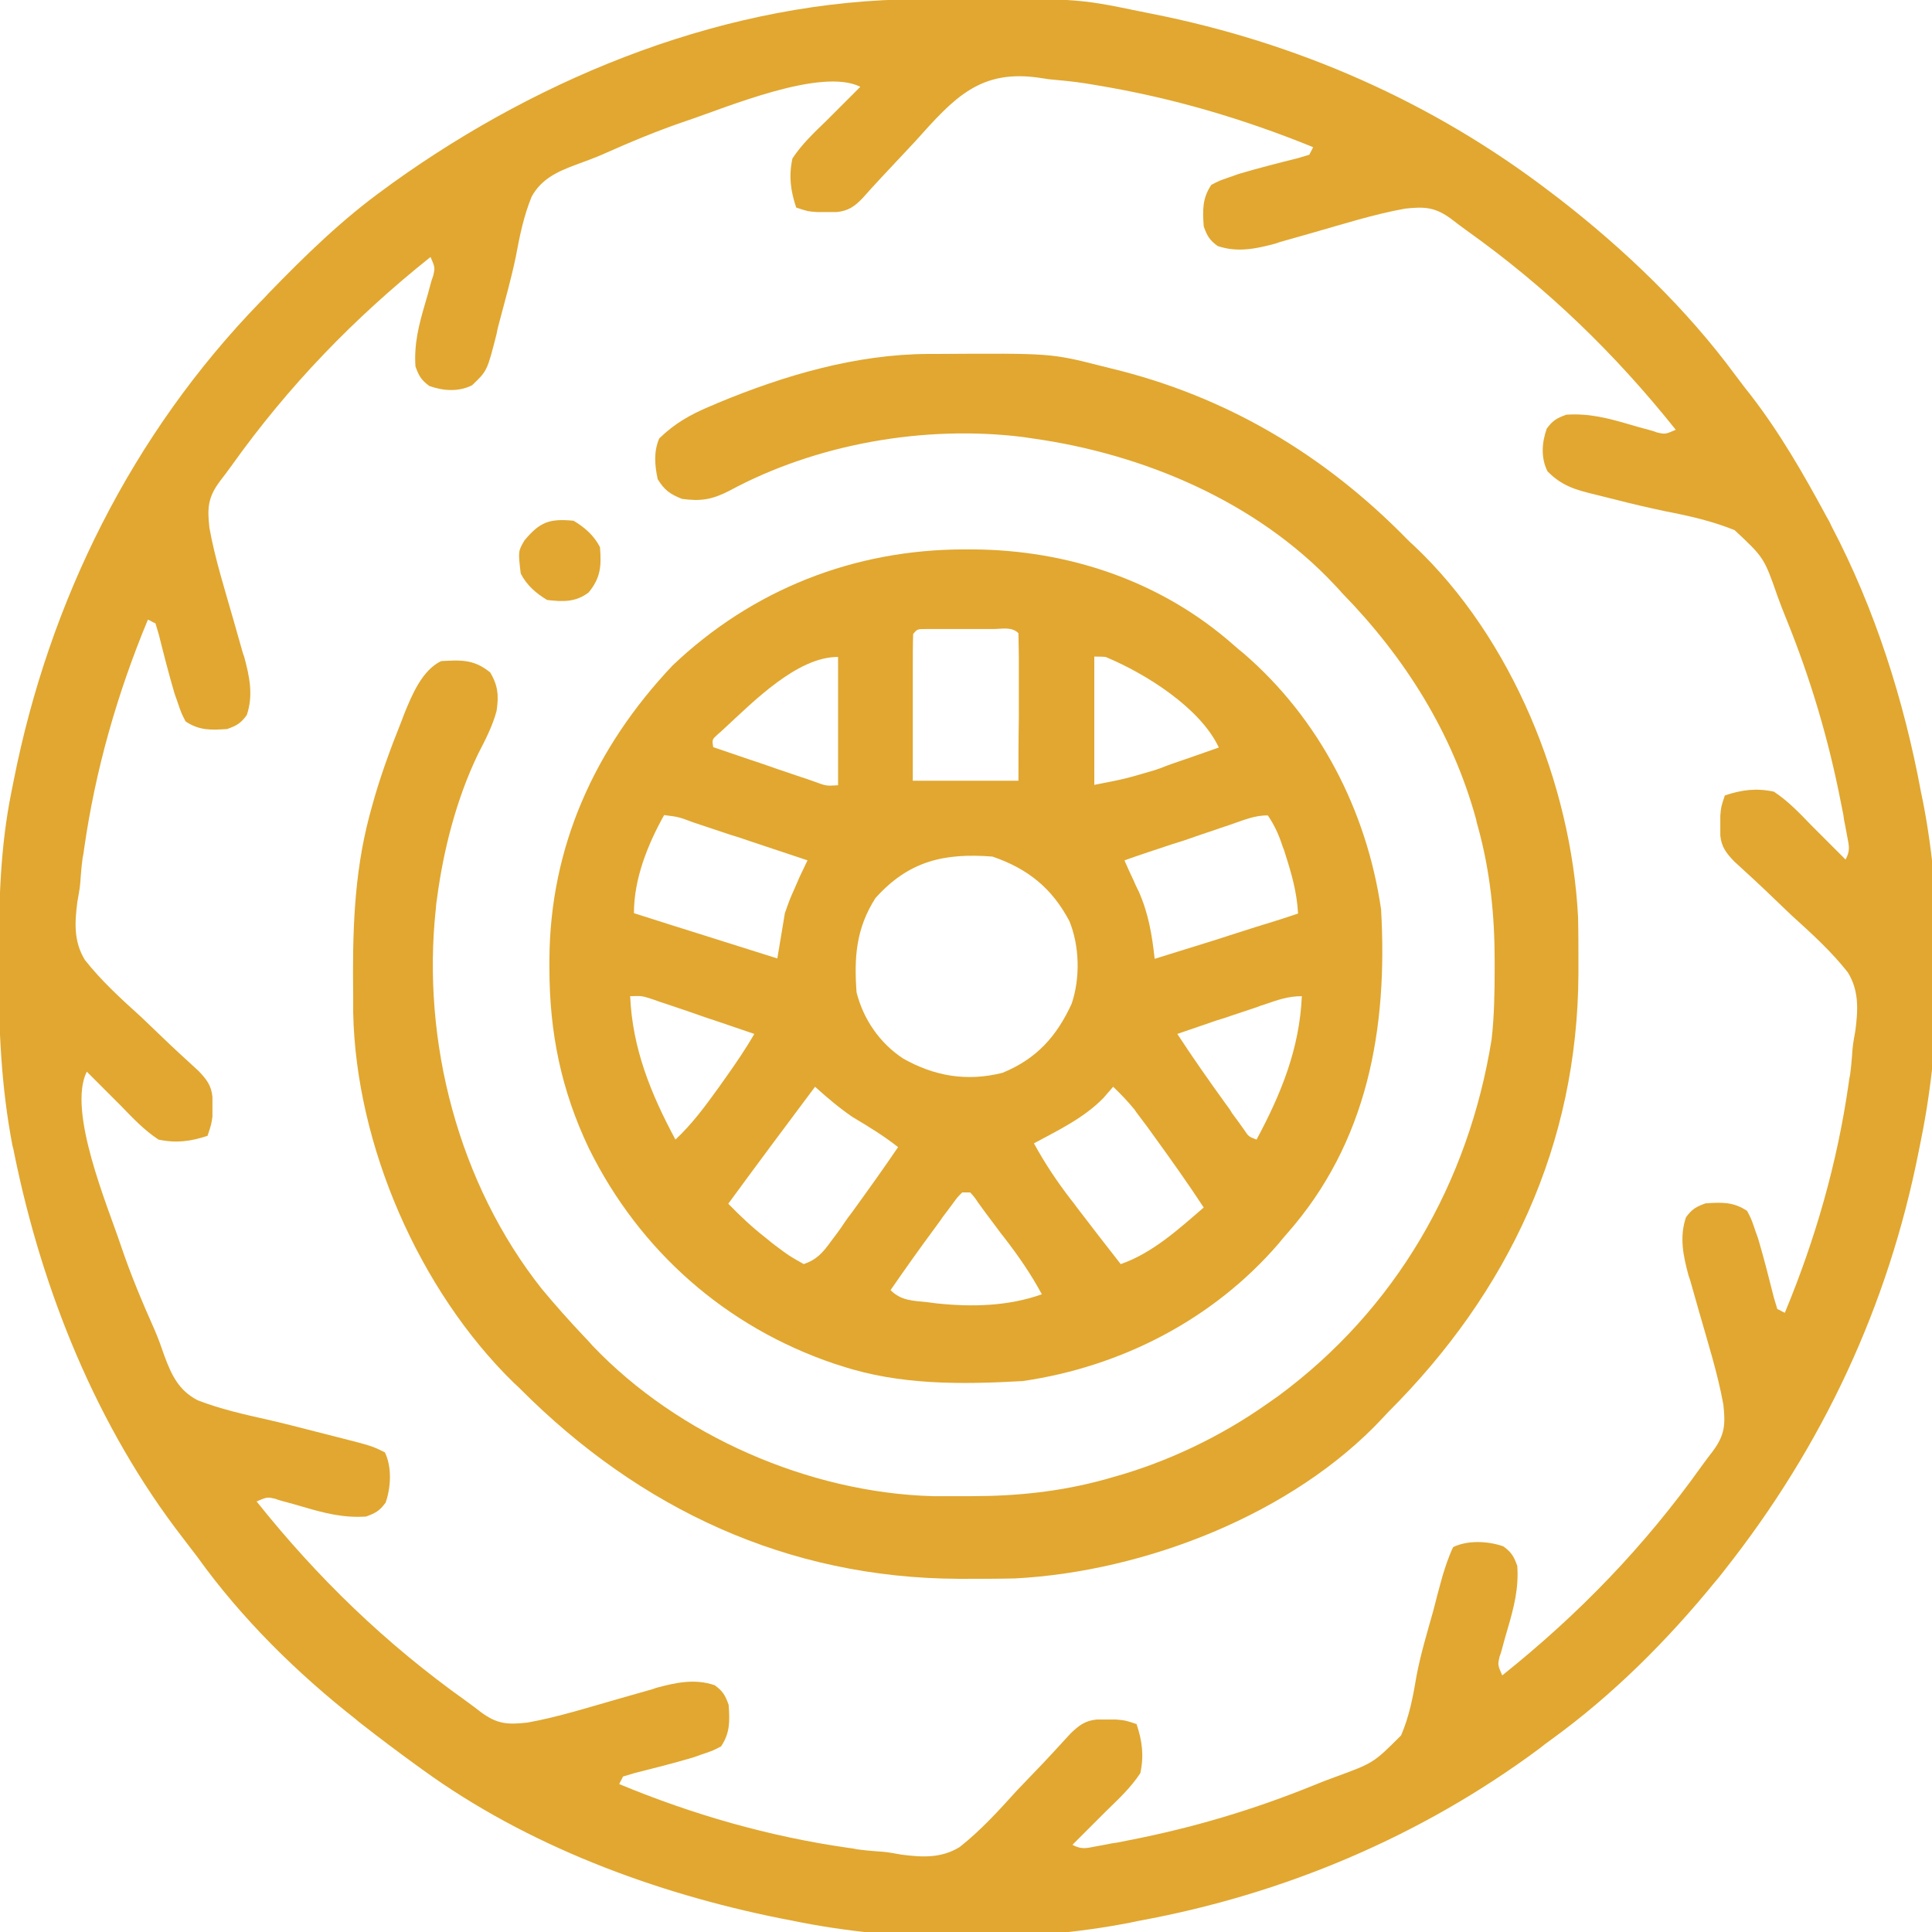 <?xml version="1.0" encoding="utf-8"?>
<!-- Generator: Adobe Illustrator 24.0.1, SVG Export Plug-In . SVG Version: 6.00 Build 0)  -->
<svg version="1.1" id="Layer_1" xmlns="http://www.w3.org/2000/svg" xmlns:xlink="http://www.w3.org/1999/xlink" x="0px" y="0px"
	 viewBox="0 0 512 512" style="enable-background:new 0 0 512 512;" xml:space="preserve">
<style type="text/css">
	.st0{fill:#E1A730;}
</style>
<path class="st0" d="M243.2-0.2c0.9,0,1.9,0,2.9,0c39-0.3,39-0.3,55.9,3.2c1,0.2,2,0.4,3,0.6C343.6,11.2,379.7,27,411,51
	c0.8,0.6,1.6,1.2,2.5,1.9c17.1,13.3,33.4,28.9,46.3,46.4c1.3,1.7,2.6,3.5,4,5.2c7.9,10.2,14.2,21.2,20.3,32.5
	c0.7,1.2,0.7,1.2,1.3,2.5c11.5,21.9,19.2,46.2,23.7,70.5c0.2,0.8,0.3,1.6,0.5,2.4c5.5,28.1,5.2,61.6-0.5,89.6c-0.2,1-0.4,2-0.6,3
	c-8.1,41.1-25.5,78.2-51.4,111c-0.8,1-1.6,2.1-2.5,3.1c-12.7,15.6-27.2,30.1-43.5,41.9c-1.1,0.8-2.2,1.6-3.3,2.5
	C376.5,486.7,340.2,502,302,509c-0.8,0.2-1.6,0.3-2.4,0.5c-28.1,5.5-61.6,5.3-89.6-0.5c-1-0.2-2-0.4-3.1-0.6
	c-33.4-6.7-67.2-19.3-94.9-39.4c-0.6-0.4-1.2-0.9-1.8-1.3c-4.8-3.5-9.5-7-14.2-10.7c-0.5-0.4-1.1-0.8-1.6-1.3
	c-15.7-12.3-30.5-26.9-42.1-43.1c-1.3-1.7-2.6-3.4-3.9-5.1C25.6,378,11.2,342.1,3.8,305.8c-0.2-1.1-0.2-1.1-0.5-2.2
	c-3-15.7-3.7-31.2-3.6-47.2c0-1,0-2,0-3.1c0-14.6,0.4-28.9,3.3-43.3c0.3-1.5,0.3-1.5,0.6-3C13,159.3,35,115,69,80
	c0.7-0.7,1.4-1.4,2.1-2.2c9.7-10,19.5-19.6,30.9-27.8c0.6-0.4,1.2-0.9,1.9-1.4C144,19.8,193.3,0,243.2-0.2z M242.6,37.4
	c-1.5,1.6-3,3.2-4.4,4.7c-3.2,3.4-6.5,6.9-9.6,10.4c-2.1,2.2-3.8,3.4-6.9,3.7c-0.9,0-1.7,0-2.6,0c-1.3,0-1.3,0-2.6,0
	C214,56,214,56,211,55c-1.5-4.5-2-8.3-1-13c2.5-3.8,5.7-6.8,9-10c1.7-1.7,3.4-3.4,5.1-5.1c1.3-1.3,2.6-2.6,3.9-3.9
	c-10.4-5.2-35.5,5.5-46,9c-7.7,2.6-15.1,5.7-22.5,9c-2.3,1-4.6,1.8-7,2.7c-4.8,1.8-9,3.7-11.6,8.4c-2.1,5.1-3.2,10.5-4.2,15.9
	c-1.2,5.8-2.8,11.4-4.3,17.1c-0.3,1.1-0.6,2.2-0.8,3.4c-2.5,9.8-2.5,9.8-6.5,13.6c-3.6,1.8-7.6,1.5-11.3,0.2
	c-2.2-1.6-2.8-2.7-3.7-5.2c-0.4-6,0.9-11,2.6-16.8c0.5-1.7,1-3.4,1.4-5c0.3-1.1,0.3-1.1,0.7-2.2c0.5-2.2,0.5-2.2-0.7-5
	c-20.3,16.2-37.7,34.2-52.8,55.4c-1,1.4-2,2.7-3,4c-3.2,4.3-3.4,7.1-2.8,12.4c1.5,8.3,4.1,16.4,6.4,24.5c0.7,2.5,1.4,4.9,2.1,7.4
	c0.2,0.7,0.4,1.5,0.7,2.2c1.4,5.2,2.5,10.2,0.7,15.5c-1.6,2.2-2.7,2.8-5.2,3.7c-4.3,0.3-7.4,0.4-11-2c-1.1-2.1-1.1-2.1-2-4.7
	c-0.3-1-0.7-1.9-1-2.9c-1.5-5.1-2.8-10.2-4.1-15.4c-0.3-1-0.6-2-0.9-3c-0.7-0.3-1.3-0.7-2-1c-8.1,19.5-13.9,39.7-16.9,60.7
	c-0.1,0.8-0.2,1.6-0.4,2.4c-0.2,1.6-0.4,3.3-0.5,4.9c-0.2,2.9-0.2,2.9-0.9,6.8c-0.7,5.5-1,10.5,2,15.4c4.4,5.6,9.7,10.4,15,15.2
	c1.6,1.5,3.1,3,4.7,4.5c3.4,3.3,6.9,6.5,10.4,9.7c2.1,2.2,3.4,3.8,3.7,6.9c0,0.9,0,1.7,0,2.6s0,1.7,0,2.6C56,298,56,298,55,301
	c-4.5,1.5-8.3,2-13,1c-3.8-2.5-6.8-5.7-10-9c-1.7-1.7-3.4-3.4-5.1-5.1c-1.3-1.3-2.6-2.6-3.9-3.9c-5.2,10.4,5.5,35.5,9,46
	c2.6,7.7,5.7,15.1,9,22.5c1,2.3,1.8,4.6,2.6,6.9c1.9,5.1,3.8,9.1,8.8,11.7c6,2.3,12.1,3.7,18.4,5.1c4.4,1,8.6,2.1,12.9,3.2
	c2,0.5,4,1,5.9,1.5c9,2.3,9,2.3,12.4,4c1.9,3.9,1.6,9.3,0.2,13.3c-1.6,2.2-2.7,2.8-5.2,3.7c-6,0.4-11-0.9-16.8-2.6
	c-1.7-0.5-3.4-1-5-1.4c-0.7-0.2-1.5-0.4-2.2-0.7c-2.2-0.5-2.2-0.5-5,0.7c16.2,20.3,34.2,37.7,55.4,52.8c1.4,1,2.7,2,4,3
	c4.3,3.2,7.1,3.4,12.4,2.8c8.3-1.5,16.4-4.1,24.5-6.4c2.5-0.7,4.9-1.4,7.4-2.1c1.1-0.3,1.1-0.3,2.2-0.7c5.2-1.4,10.2-2.5,15.5-0.7
	c2.2,1.6,2.8,2.7,3.7,5.2c0.3,4.3,0.4,7.4-2,11c-2.1,1.1-2.1,1.1-4.7,2c-1,0.3-1.9,0.7-2.9,1c-5.1,1.5-10.2,2.8-15.4,4.1
	c-1,0.3-2,0.6-3,0.9c-0.3,0.7-0.7,1.3-1,2c19.5,8.1,39.7,13.9,60.7,16.9c0.8,0.1,1.6,0.2,2.4,0.4c1.6,0.2,3.3,0.4,4.9,0.5
	c2.9,0.2,2.9,0.2,6.8,0.9c5.5,0.7,10.5,1,15.4-2c5.6-4.4,10.4-9.7,15.2-15c1.5-1.6,3-3.1,4.5-4.7c3.3-3.4,6.5-6.9,9.7-10.4
	c2.2-2.1,3.8-3.4,6.9-3.7c0.9,0,1.7,0,2.6,0s1.7,0,2.6,0c2.4,0.2,2.4,0.2,5.4,1.2c1.5,4.5,2,8.3,1,13c-2.5,3.8-5.7,6.8-9,10
	c-1.7,1.7-3.4,3.4-5.1,5.1c-1.3,1.3-2.6,2.6-3.9,3.9c2.5,1.3,3.6,0.9,6.3,0.4c0.9-0.2,1.8-0.3,2.7-0.5c1.4-0.3,1.4-0.3,2.9-0.5
	c1.5-0.3,1.5-0.3,3-0.6c17-3.3,33.1-8.1,49.1-14.6c1.9-0.8,3.8-1.5,5.7-2.2c10.1-3.7,10.1-3.7,17.4-11c2.2-5.1,3.2-10.4,4.1-15.8
	c1.1-5.8,2.8-11.4,4.4-17.1c1.2-4.7,1.2-4.7,2.5-9.4c0.8-2.6,1.6-5.1,2.8-7.6c3.9-1.9,9.3-1.6,13.3-0.2c2.2,1.6,2.8,2.7,3.7,5.2
	c0.4,6-0.9,11-2.6,16.8c-0.5,1.7-1,3.4-1.4,5c-0.2,0.7-0.4,1.5-0.7,2.2c-0.5,2.2-0.5,2.2,0.7,5c20.3-16.2,37.7-34.2,52.8-55.4
	c1-1.4,2-2.7,3-4c3.2-4.3,3.4-7.1,2.8-12.4c-1.5-8.3-4.1-16.4-6.4-24.5c-0.7-2.5-1.4-4.9-2.1-7.4c-0.3-1.1-0.3-1.1-0.7-2.2
	c-1.4-5.2-2.5-10.2-0.7-15.5c1.6-2.2,2.7-2.8,5.2-3.7c4.3-0.3,7.4-0.4,11,2c1.1,2.1,1.1,2.1,2,4.7c0.3,1,0.7,1.9,1,2.9
	c1.5,5.1,2.8,10.2,4.1,15.4c0.3,1,0.6,2,0.9,3c0.7,0.3,1.3,0.7,2,1c8.1-19.5,13.9-39.7,16.9-60.7c0.1-0.8,0.2-1.6,0.4-2.4
	c0.2-1.6,0.4-3.3,0.5-4.9c0.2-2.9,0.2-2.9,0.9-6.8c0.7-5.5,1-10.5-2-15.4c-4.4-5.6-9.7-10.4-15-15.2c-1.6-1.5-3.1-3-4.7-4.5
	c-3.4-3.3-6.9-6.5-10.4-9.7c-2.1-2.2-3.4-3.8-3.7-6.9c0-0.9,0-1.7,0-2.6c0-0.9,0-1.7,0-2.6c0.2-2.4,0.2-2.4,1.2-5.4
	c4.5-1.5,8.3-2,13-1c3.8,2.5,6.8,5.7,10,9c1.7,1.7,3.4,3.4,5.1,5.1c1.3,1.3,2.6,2.6,3.9,3.9c1.3-2.5,0.9-3.6,0.4-6.3
	c-0.2-0.9-0.3-1.8-0.5-2.7c-0.3-1.4-0.3-1.4-0.5-2.9c-0.3-1.5-0.3-1.5-0.6-3c-3.3-17-8.1-33.1-14.6-49.1c-0.8-1.9-1.5-3.8-2.2-5.7
	c-3.6-10.3-3.6-10.3-11.4-17.6c-5.9-2.4-12.1-3.8-18.3-5c-4.3-0.9-8.6-1.9-12.9-3c-2-0.5-4-1-6-1.5c-5-1.2-8.7-2.3-12.4-6.1
	c-1.8-3.6-1.5-7.6-0.2-11.3c1.6-2.2,2.7-2.8,5.2-3.7c6-0.4,11,0.9,16.8,2.6c1.7,0.5,3.4,1,5,1.4c0.7,0.2,1.5,0.4,2.2,0.7
	c2.2,0.5,2.2,0.5,5-0.7c-16.2-20.3-34.2-37.7-55.4-52.8c-1.4-1-2.7-2-4-3c-4.3-3.2-7.1-3.4-12.4-2.8c-8.3,1.5-16.4,4.1-24.5,6.4
	c-2.5,0.7-4.9,1.4-7.4,2.1c-0.7,0.2-1.5,0.4-2.2,0.7c-5.2,1.4-10.2,2.5-15.5,0.7c-2.2-1.6-2.8-2.7-3.7-5.2c-0.3-4.3-0.4-7.4,2-11
	c2.1-1.1,2.1-1.1,4.7-2c1-0.3,1.9-0.7,2.9-1c5.1-1.5,10.2-2.8,15.4-4.1c1-0.3,2-0.6,3-0.9c0.3-0.7,0.7-1.3,1-2
	c-18.7-7.6-37.4-13.1-57.3-16.4c-1-0.2-2-0.3-3-0.5c-3.2-0.5-6.4-0.8-9.7-1.1c-0.7-0.1-1.3-0.2-2-0.3
	C259.8,18.1,252.9,25.9,242.6,37.4z"/>
<path class="st0" d="M255.6,145.6c0.7,0,1.3,0,2,0c25.5,0.1,50.2,8.4,69.4,25.4c0.8,0.7,1.6,1.4,2.5,2.1
	c20.1,17.3,32.7,41.7,36.5,67.9c1.8,31.5-3.5,61.7-25,86c-0.7,0.8-1.4,1.6-2.1,2.5c-17.3,20.1-41.7,32.7-67.9,36.5
	c-16.1,0.9-32.5,1.1-48-4c-1-0.3-1-0.3-1.9-0.6c-28.7-9.7-51.6-29.9-65-57c-7.4-15.5-10.5-30.8-10.5-47.9c0-0.7,0-1.3,0-2
	c0.1-30,12-56.3,32.6-78.1C199.4,156.2,226.4,145.6,255.6,145.6z M242,168c-0.1,2.9-0.1,5.7-0.1,8.6c0,0.9,0,1.7,0,2.6
	c0,2.8,0,5.5,0,8.3c0,1.9,0,3.7,0,5.6c0,4.6,0,9.2,0,13.8c9.2,0,18.5,0,28,0c0-5.5,0-11.1,0.1-16.6c0-1.9,0-3.8,0-5.7
	c0-2.7,0-5.4,0-8.1c0-0.8,0-1.7,0-2.6c0-2-0.1-4-0.1-6.1c-1.8-1.8-4.4-1.1-6.8-1.1c-1.7,0-1.7,0-3.5,0s-1.8,0-3.7,0
	c-1.2,0-2.5,0-3.7,0s-2.3,0-3.5,0c-1.1,0-2.2,0-3.3,0C243.1,166.7,243.1,166.7,242,168z M192,193c-0.6,0.6-1.2,1.1-1.9,1.7
	c-1.4,1.3-1.4,1.3-1.1,3.3c4.2,1.4,8.4,2.9,12.7,4.3c1.4,0.5,2.9,1,4.3,1.5c2.1,0.7,4.1,1.4,6.2,2.1c1.2,0.4,2.5,0.8,3.8,1.3
	c3,1.1,3,1.1,6.1,0.9c0-11.2,0-22.4,0-34C211.3,174,199.5,186.1,192,193z M290,174c0,11.2,0,22.4,0,34c8.2-1.6,8.2-1.6,16-3.9
	c1.5-0.5,1.5-0.5,3-1.1c1-0.4,2-0.7,3.1-1.1c1.1-0.4,2.1-0.7,3.2-1.1c2.6-0.9,5.1-1.8,7.7-2.7c-4.9-10.5-19.4-19.6-30-24
	C292,174,291,174,290,174z M176,216c-4.4,7.9-8,16.9-8,26c12.5,4,25.1,7.9,38,12c0.7-4,1.3-7.9,2-12c1.3-3.7,1.3-3.7,2.6-6.6
	c0.4-1,0.9-2,1.3-3c0.7-1.5,1.4-2.9,2.1-4.4c-5.1-1.7-10.2-3.4-15.3-5.1c-1.7-0.6-3.5-1.2-5.2-1.7c-2.5-0.8-5-1.7-7.5-2.5
	c-0.8-0.3-1.6-0.5-2.4-0.8C179.9,216.5,179.9,216.5,176,216z M325.9,218.6c-0.8,0.3-1.6,0.5-2.4,0.8c-2.5,0.9-5.1,1.7-7.6,2.6
	c-1.7,0.6-3.5,1.2-5.2,1.7c-4.2,1.4-8.5,2.8-12.7,4.3c0.3,0.8,0.7,1.5,1,2.3c0.5,1,0.9,2,1.4,3c0.4,1,0.9,2,1.4,3
	c2.6,5.9,3.5,11.5,4.2,17.8c4.9-1.5,9.9-3.1,14.8-4.6c1.7-0.5,3.4-1.1,5-1.6c2.4-0.8,4.8-1.5,7.2-2.3c0.8-0.2,1.5-0.5,2.3-0.7
	c2.9-0.9,5.8-1.8,8.7-2.8c-0.3-5.6-1.7-10.5-3.4-15.8c-0.2-0.7-0.4-1.3-0.7-2c-1-3.1-2.1-5.5-3.9-8.2
	C332.5,216,329.2,217.5,325.9,218.6z M232,238c-5.1,8-5.7,15.6-5,25c1.8,7.1,6.1,13.4,12.3,17.5c8.3,4.7,16.9,6.2,26.4,3.8
	c9-3.7,14.3-9.6,18.3-18.3c2.3-6.8,2.1-15.3-0.6-21.9c-4.6-8.7-11-13.9-20.4-17.1C250.1,226,240.8,228.2,232,238z M167,264
	c0.6,13.9,5.5,25.9,12,38c4.5-4.2,8-9,11.6-14c0.6-0.8,1.1-1.6,1.7-2.4c2.7-3.8,5.3-7.6,7.6-11.6c-4.2-1.4-8.4-2.9-12.7-4.3
	c-1.4-0.5-2.9-1-4.3-1.5c-2.1-0.7-4.1-1.4-6.2-2.1c-1.2-0.4-2.5-0.8-3.8-1.3C170.1,263.9,170.1,263.9,167,264z M335.1,266.2
	c-1,0.3-1,0.3-2,0.7c-2.1,0.7-4.2,1.4-6.3,2.1c-1.4,0.5-2.9,1-4.3,1.4c-3.5,1.2-7,2.4-10.5,3.6c4.1,6.3,8.4,12.4,12.8,18.5
	c0.6,0.8,1.2,1.6,1.7,2.5c0.6,0.8,1.1,1.5,1.7,2.3c0.5,0.7,1,1.4,1.5,2.1c1.2,1.8,1.2,1.8,3.3,2.6c6.5-12.1,11.4-24.1,12-38
	C341.3,264,338.6,265,335.1,266.2z M216,288c-7.7,10.3-15.4,20.6-23,31c3.2,3.3,6.4,6.3,10,9.1c0.8,0.7,1.6,1.3,2.5,2
	c3.6,2.7,3.6,2.7,7.5,4.9c3.5-1.2,5.1-3.1,7.2-6c0.6-0.8,1.2-1.6,1.8-2.4s1.2-1.7,1.8-2.6s1.2-1.7,1.9-2.6
	c4.2-5.8,8.3-11.5,12.3-17.4c-3.8-3-7.9-5.5-12.1-8C222.4,293.6,219.2,290.9,216,288z M295,288c-1.3,1.5-1.3,1.5-2.6,3
	c-5.2,5.3-11.9,8.5-18.4,12c2.9,5.3,6.1,10.1,9.8,14.9c0.8,1,0.8,1,1.6,2.1c3.8,5,7.7,10,11.6,15c8.4-2.9,15.4-9.3,22-15
	c-4.2-6.4-8.6-12.6-13.1-18.8c-0.6-0.8-1.2-1.7-1.8-2.5c-0.6-0.8-1.2-1.6-1.8-2.4c-0.5-0.7-1.1-1.4-1.6-2.2
	C298.9,291.9,297,289.9,295,288z M255,316c-1.3,1.3-1.3,1.3-2.6,3.1c-0.5,0.7-1,1.3-1.5,2s-1.1,1.4-1.6,2.2
	c-0.5,0.7-1.1,1.5-1.6,2.2c-4,5.4-7.9,10.9-11.7,16.4c2.8,2.8,5.9,2.8,9.8,3.2c0.8,0.1,1.5,0.2,2.3,0.3c9.4,1,19,0.8,28-2.4
	c-2.9-5.4-6.3-10.3-10.1-15.2c-0.8-1-0.8-1-1.6-2.1c-1-1.3-2-2.7-3-4c-1-1.4-2.1-2.8-3-4.2c-0.4-0.5-0.8-1-1.3-1.5
	C256.3,316,255.7,316,255,316z"/>
<path class="st0" d="M245.9,93.8c0.7,0,1.5,0,2.2,0c30.4-0.2,30.4-0.2,43.8,3.2c0.8,0.2,1.6,0.4,2.4,0.6C325,105,351,120.5,373,143
	c0.8,0.8,0.8,0.8,1.7,1.6c26,24.5,41.7,63.2,43.5,98.4c0.1,4.2,0.1,8.5,0.1,12.7c0,0.7,0,1.5,0,2.3c-0.2,45.4-18.5,84.3-50.3,116.1
	c-0.5,0.5-1,1.1-1.5,1.6c-23.8,25.6-63.2,40.8-97.5,42.6c-4.2,0.1-8.5,0.1-12.7,0.1c-0.7,0-1.5,0-2.3,0
	c-45.3-0.2-84.4-18.5-116.1-50.3c-0.5-0.5-1.1-1.1-1.7-1.6c-25.2-24.6-41.9-63.1-42.6-98.2c0-0.7,0-1.4,0-2c0-0.7,0-1.5,0-2.2
	c-0.2-16.3,0.1-32,4.3-47.9c0.2-0.7,0.4-1.4,0.6-2.2c2.1-7.8,4.9-15.4,7.9-22.9c0.3-0.7,0.5-1.4,0.8-2.1c2-4.9,4.7-11.4,9.7-13.8
	c5.3-0.3,8.7-0.5,13,3c2.1,3.5,2.3,6.2,1.7,10.2c-1.1,4.1-3,7.7-4.9,11.4c-5.7,11.8-9.2,25.4-10.9,38.4c-0.2,1.3-0.2,1.3-0.3,2.6
	c-3.8,35.2,6,72.9,28.1,100.8c3.6,4.3,7.3,8.5,11.2,12.6c0.8,0.8,1.5,1.6,2.3,2.5c22.7,23.8,57.4,38.9,90.1,39.8c2.7,0,5.3,0,8,0
	c0.7,0,1.4,0,2.1,0c12.2,0,23.7-1.2,35.4-4.4c0.7-0.2,1.4-0.4,2.1-0.6c14.5-4,28.7-10.8,40.9-19.4c1-0.7,2-1.4,3-2.1
	c31.2-23,50.5-56.5,56.6-94.6c0.7-6.2,0.8-12.5,0.8-18.7c0-1,0-1,0-2.1c0-12.2-1.2-23.7-4.4-35.4c-0.2-0.7-0.4-1.3-0.5-2
	c-6.3-23-18.9-43-35.5-60c-0.7-0.8-1.4-1.6-2.2-2.4c-20.6-21.9-50.5-34.5-79.8-38.6c-0.9-0.1-1.8-0.3-2.7-0.4
	c-26-3.2-54.7,1.8-77.8,14.3c-4.5,2.3-7.5,2.8-12.5,2.1c-3.2-1.3-4.6-2.3-6.4-5.2c-0.8-3.7-1.1-7.3,0.4-10.8c4.1-4,8.2-6.3,13.4-8.5
	c1-0.4,1-0.4,2.1-0.9C208,99.4,226.9,93.9,245.9,93.8z"/>
<path class="st0" d="M152,138c3,1.8,5.4,3.9,7,7c0.4,5,0.2,8.1-3,12c-3.4,2.6-6.8,2.5-11,2c-3-1.8-5.4-3.9-7-7
	c-0.7-5.9-0.7-5.9,1-8.8C143.1,138.3,145.6,137.4,152,138z"/>
</svg>
